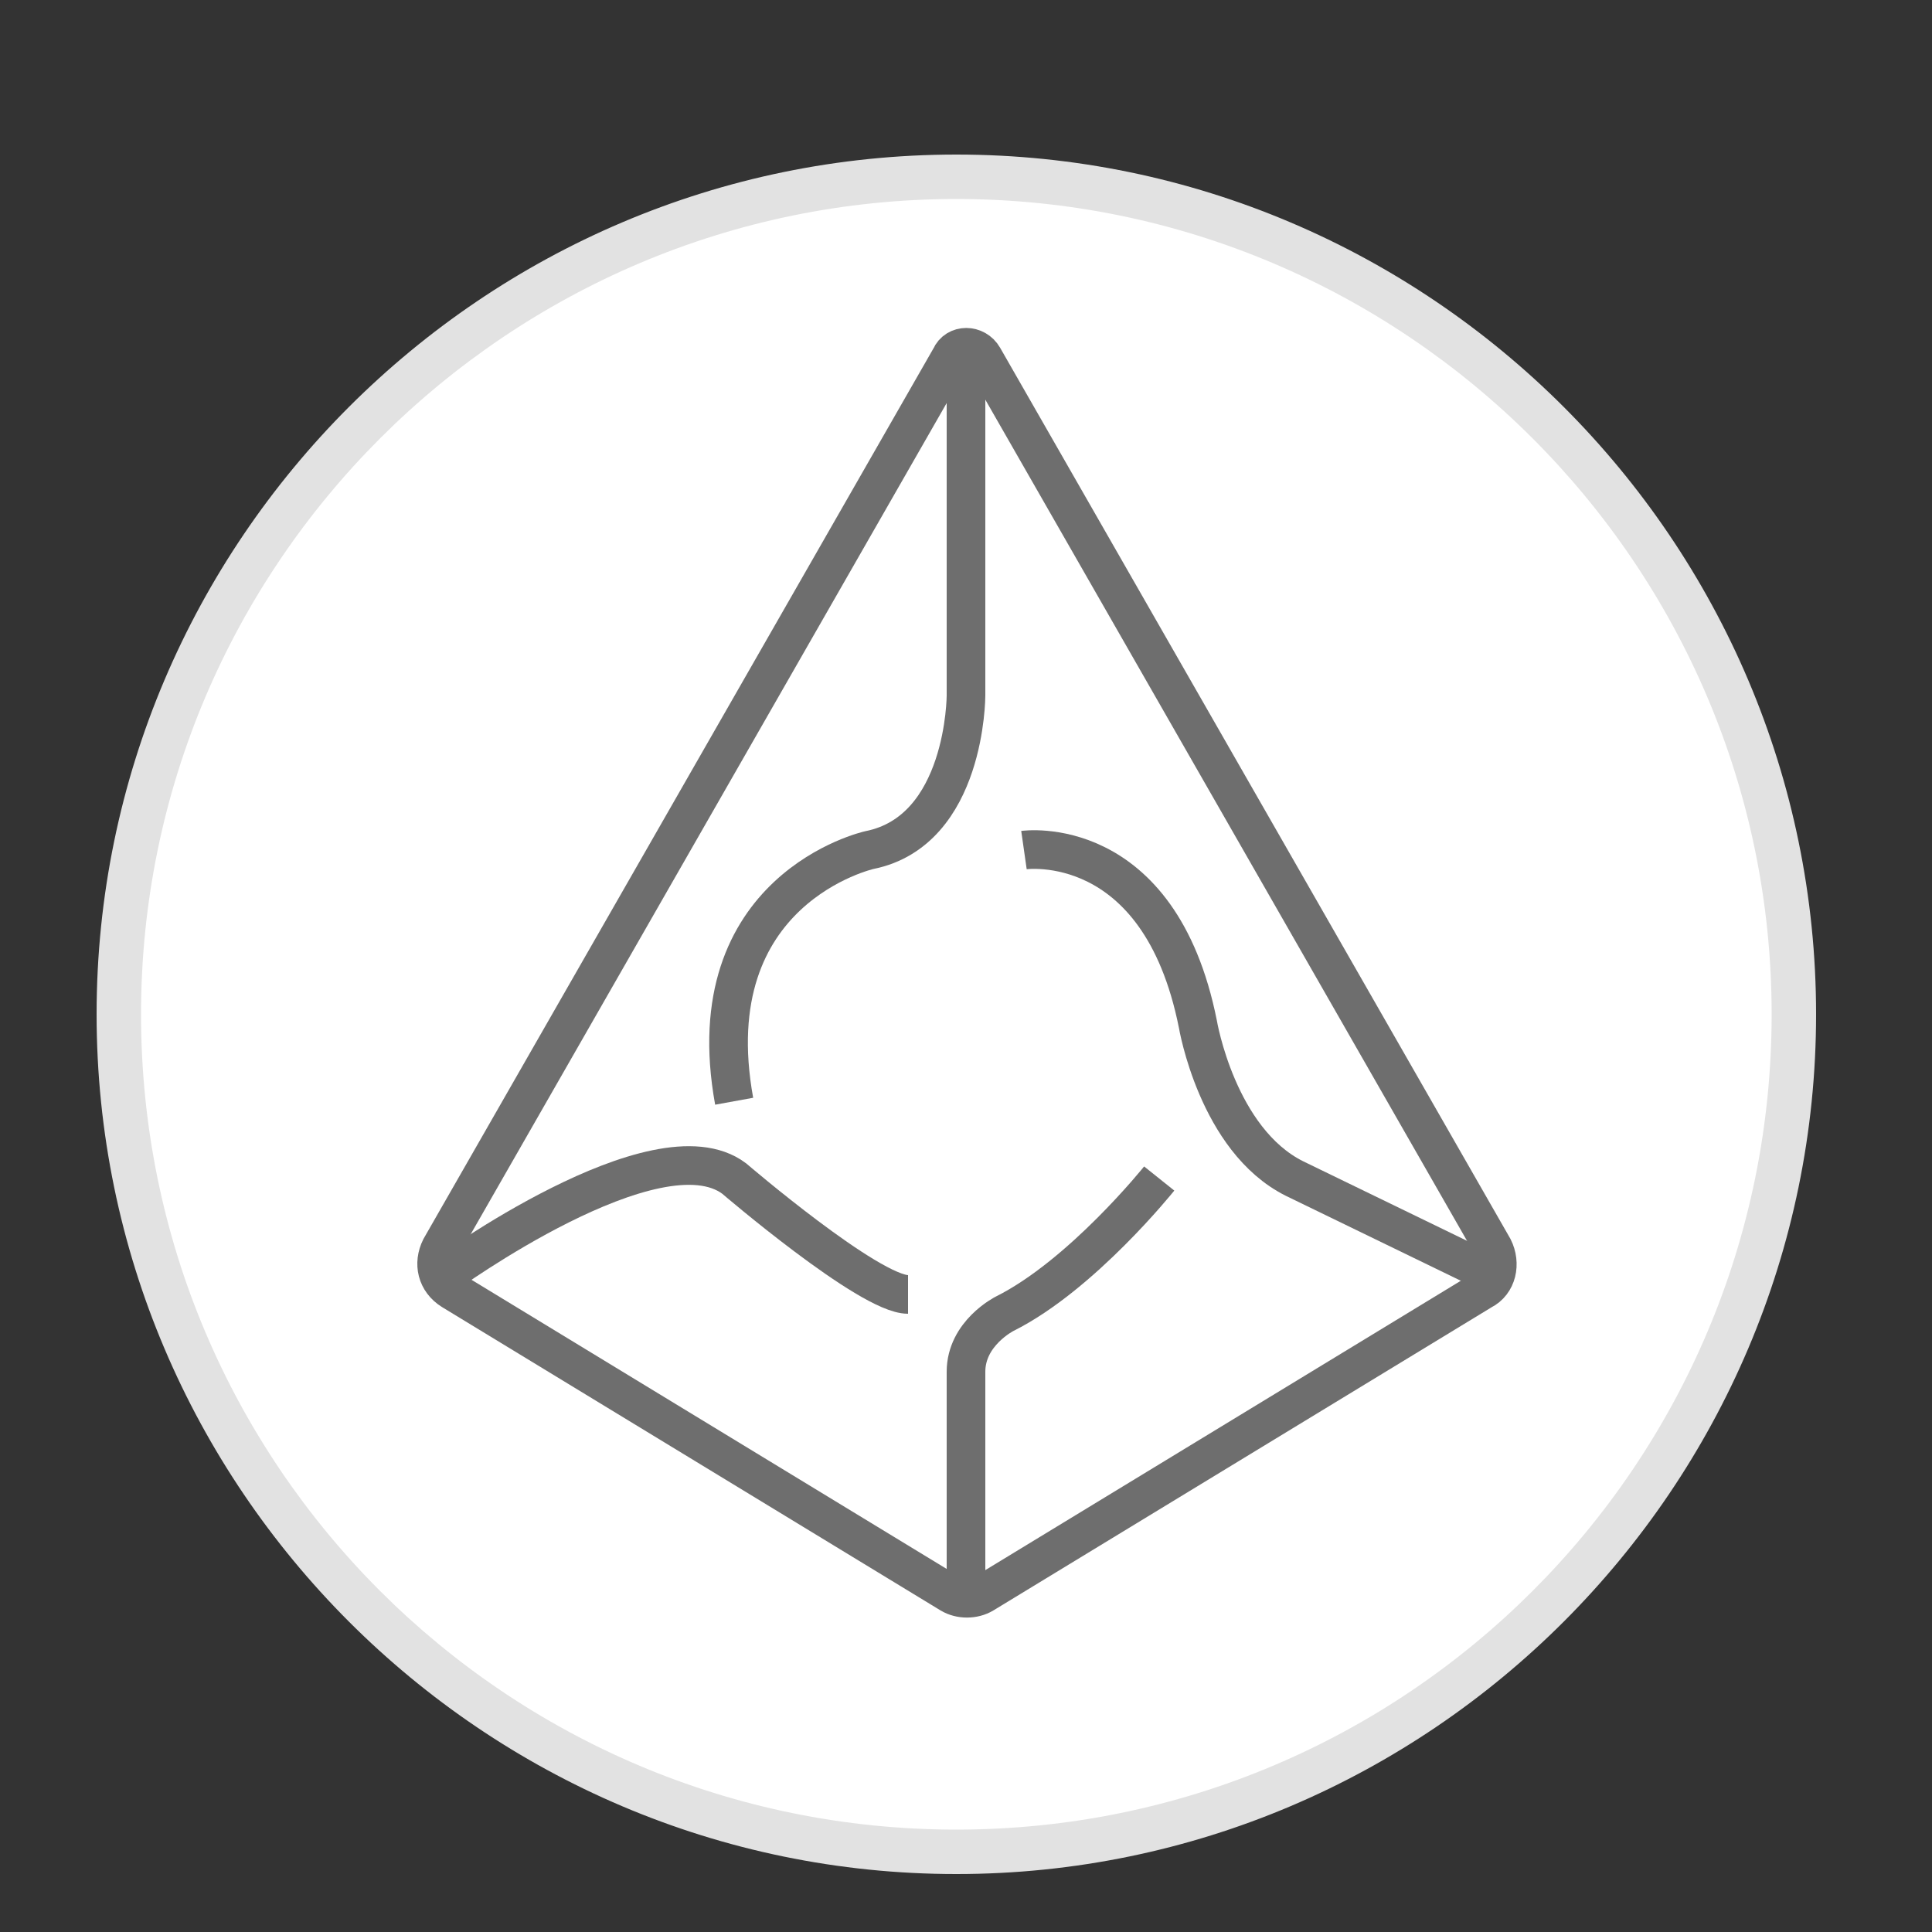 <?xml version="1.0" encoding="utf-8"?>
<!-- Generator: Adobe Illustrator 21.0.0, SVG Export Plug-In . SVG Version: 6.00 Build 0)  -->
<svg version="1.1" id="图层_1" xmlns="http://www.w3.org/2000/svg" xmlns:xlink="http://www.w3.org/1999/xlink" x="0px" y="0px"
	 viewBox="0 0 100 100" style="enable-background:new 0 0 100 100;" xml:space="preserve">
<rect x="0" y="0" width="100" height="100" fill="#333333" stroke="none"/>
<style type="text/css">
	.st0{fill:#FFFFFF;}
	.st1{fill:#E2E2E2;}
	.st2{fill:none;stroke:#6E6E6E;stroke-width:2;stroke-miterlimit:10;}
</style>
<g id="椭圆形">
	<g>
		<circle class="st0" cx="49.5" cy="52.5" r="43.3"/>
		<path class="st1" d="M49.5,97C25,97,5,77,5,52.5S25,8,49.5,8S94,28,94,52.5S74,97,49.5,97z M49.5,10.3
			c-23.2,0-42.2,18.9-42.2,42.2s18.9,42.2,42.2,42.2s42.2-18.9,42.2-42.2S72.7,10.3,49.5,10.3z"/>
	</g>
</g>
<path class="st2" d="M50.9,18.5l26.4,46.1c0.4,0.8,0.2,1.8-0.6,2.2L50.9,82.5c-0.5,0.3-1.2,0.3-1.7,0L23.4,66.8
	c-0.8-0.5-1-1.4-0.6-2.2l26.4-46.1C49.5,17.8,50.5,17.8,50.9,18.5z"/>
<path class="st2" d="M50,19v17c0,0,0,7-5,8c0,0-9,2-7,13"/>
<path class="st2" d="M53,44c0,0,7-1,9,9c0,0,1,6,5,8l10.3,5"/>
<path class="st2" d="M60,61c0,0-4,5-8,7c0,0-2,1-2,3v11"/>
<path class="st2" d="M23,66c0,0,11-8,15-5c0,0,7,6,9,6"/>
</svg>

